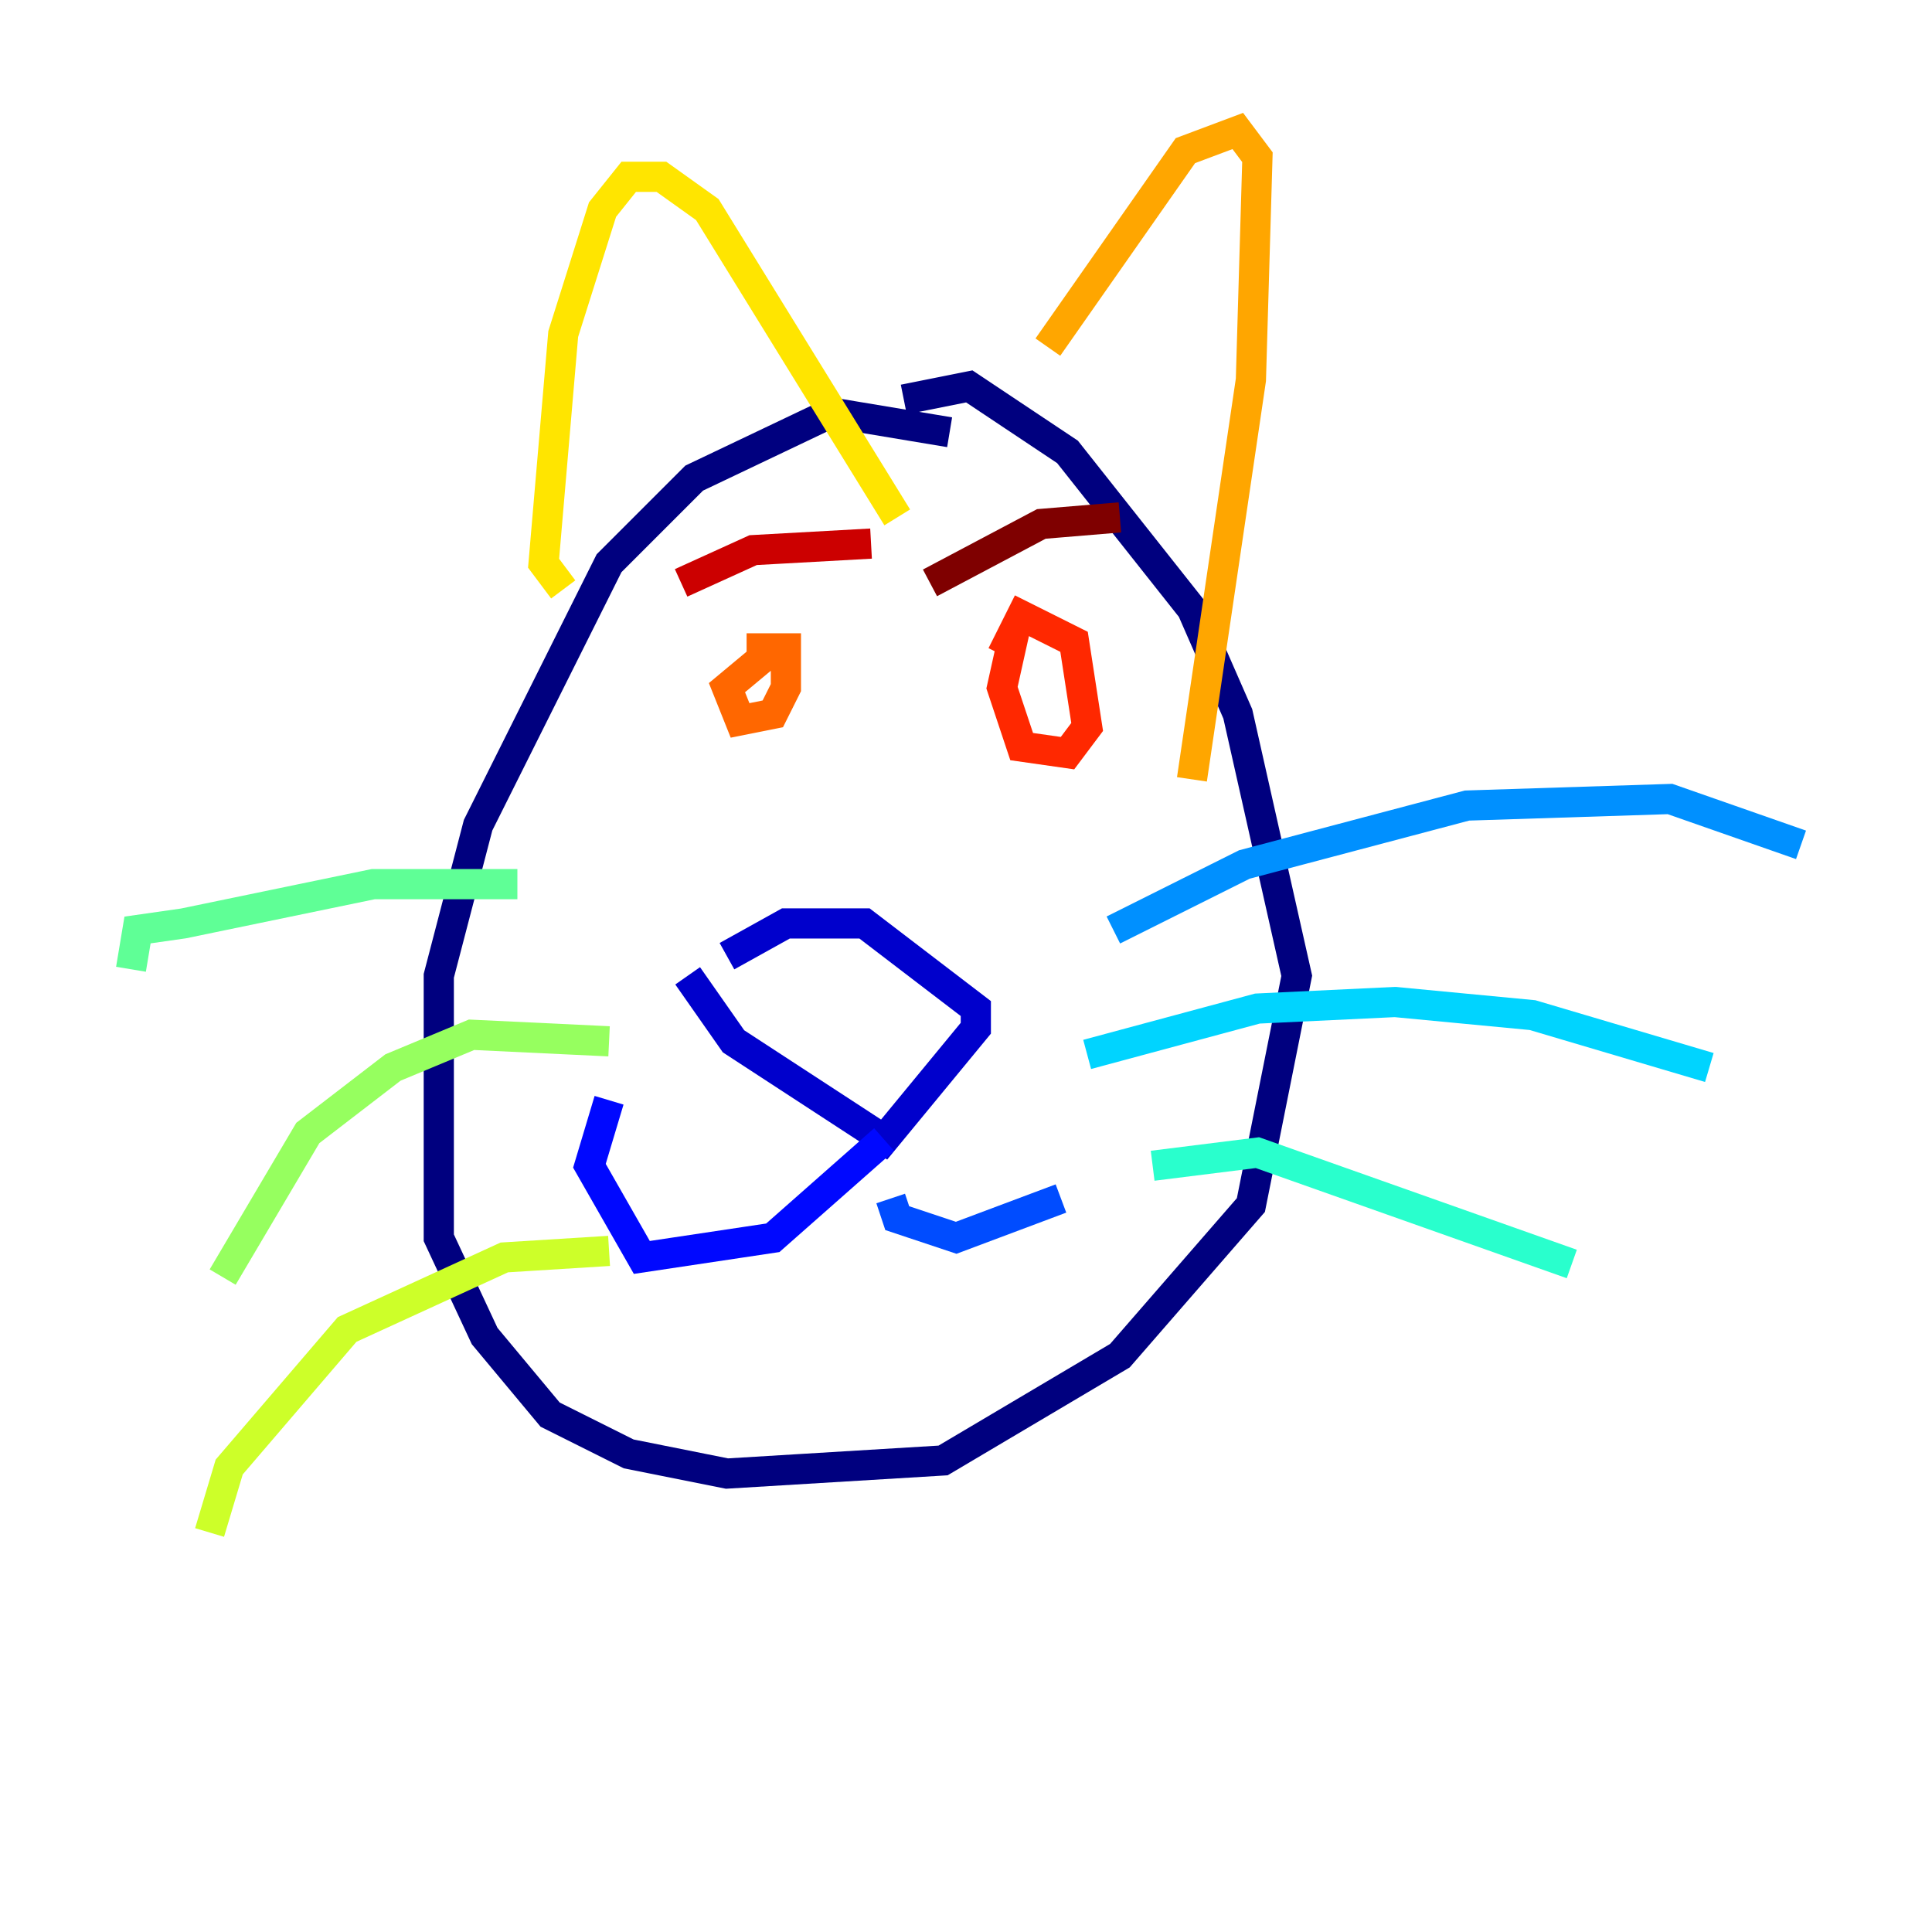 <?xml version="1.0" encoding="utf-8" ?>
<svg baseProfile="tiny" height="128" version="1.2" viewBox="0,0,128,128" width="128" xmlns="http://www.w3.org/2000/svg" xmlns:ev="http://www.w3.org/2001/xml-events" xmlns:xlink="http://www.w3.org/1999/xlink"><defs /><polyline fill="none" points="62.915,28.637 55.105,27.336 45.993,31.675 40.352,37.315 31.675,54.671 29.071,64.651 29.071,82.007 32.108,88.515 36.447,93.722 41.654,96.325 48.163,97.627 62.481,96.759 74.197,89.817 82.875,79.837 85.912,64.651 82.007,47.295 78.969,40.352 70.725,29.939 64.217,25.6 59.878,26.468" stroke="#00007f" stroke-width="2" /><polyline fill="none" points="48.163,63.349 52.068,61.18 57.275,61.18 64.651,66.82 64.651,68.122 58.576,75.498 48.597,68.99 45.559,64.651" stroke="#0000cc" stroke-width="2" /><polyline fill="none" points="58.576,75.498 51.2,82.007 42.522,83.308 39.051,77.234 40.352,72.895" stroke="#0008ff" stroke-width="2" /><polyline fill="none" points="59.01,79.403 59.444,80.705 63.349,82.007 70.291,79.403" stroke="#004cff" stroke-width="2" /><polyline fill="none" points="73.763,61.614 82.441,57.275 97.193,53.37 110.644,52.936 119.322,55.973" stroke="#0090ff" stroke-width="2" /><polyline fill="none" points="72.027,69.858 83.308,66.82 92.42,66.386 101.532,67.254 113.248,70.725" stroke="#00d4ff" stroke-width="2" /><polyline fill="none" points="76.366,77.234 83.308,76.366 104.136,83.742" stroke="#29ffcd" stroke-width="2" /><polyline fill="none" points="34.278,58.576 24.732,58.576 12.149,61.18 9.112,61.614 8.678,64.217" stroke="#5fff96" stroke-width="2" /><polyline fill="none" points="40.352,68.99 31.241,68.556 26.034,70.725 20.393,75.064 14.752,84.61" stroke="#96ff5f" stroke-width="2" /><polyline fill="none" points="40.352,82.875 33.41,83.308 22.997,88.081 15.186,97.193 13.885,101.532" stroke="#cdff29" stroke-width="2" /><polyline fill="none" points="37.315,39.051 36.014,37.315 37.315,22.129 39.919,13.885 41.654,11.715 43.824,11.715 46.861,13.885 59.444,34.278" stroke="#ffe500" stroke-width="2" /><polyline fill="none" points="69.424,22.997 78.536,9.98 82.007,8.678 83.308,10.414 82.875,25.166 78.969,51.634" stroke="#ffa600" stroke-width="2" /><polyline fill="none" points="50.766,43.39 48.163,45.559 49.031,47.729 51.2,47.295 52.068,45.559 52.068,42.956 49.464,42.956" stroke="#ff6700" stroke-width="2" /><polyline fill="none" points="67.254,41.654 66.386,45.559 67.688,49.464 70.725,49.898 72.027,48.163 71.159,42.522 67.688,40.786 66.386,43.39" stroke="#ff2800" stroke-width="2" /><polyline fill="none" points="45.125,38.617 49.898,36.447 57.709,36.014" stroke="#cc0000" stroke-width="2" /><polyline fill="none" points="61.614,38.617 68.99,34.712 74.197,34.278" stroke="#7f0000" stroke-width="2" /></svg>